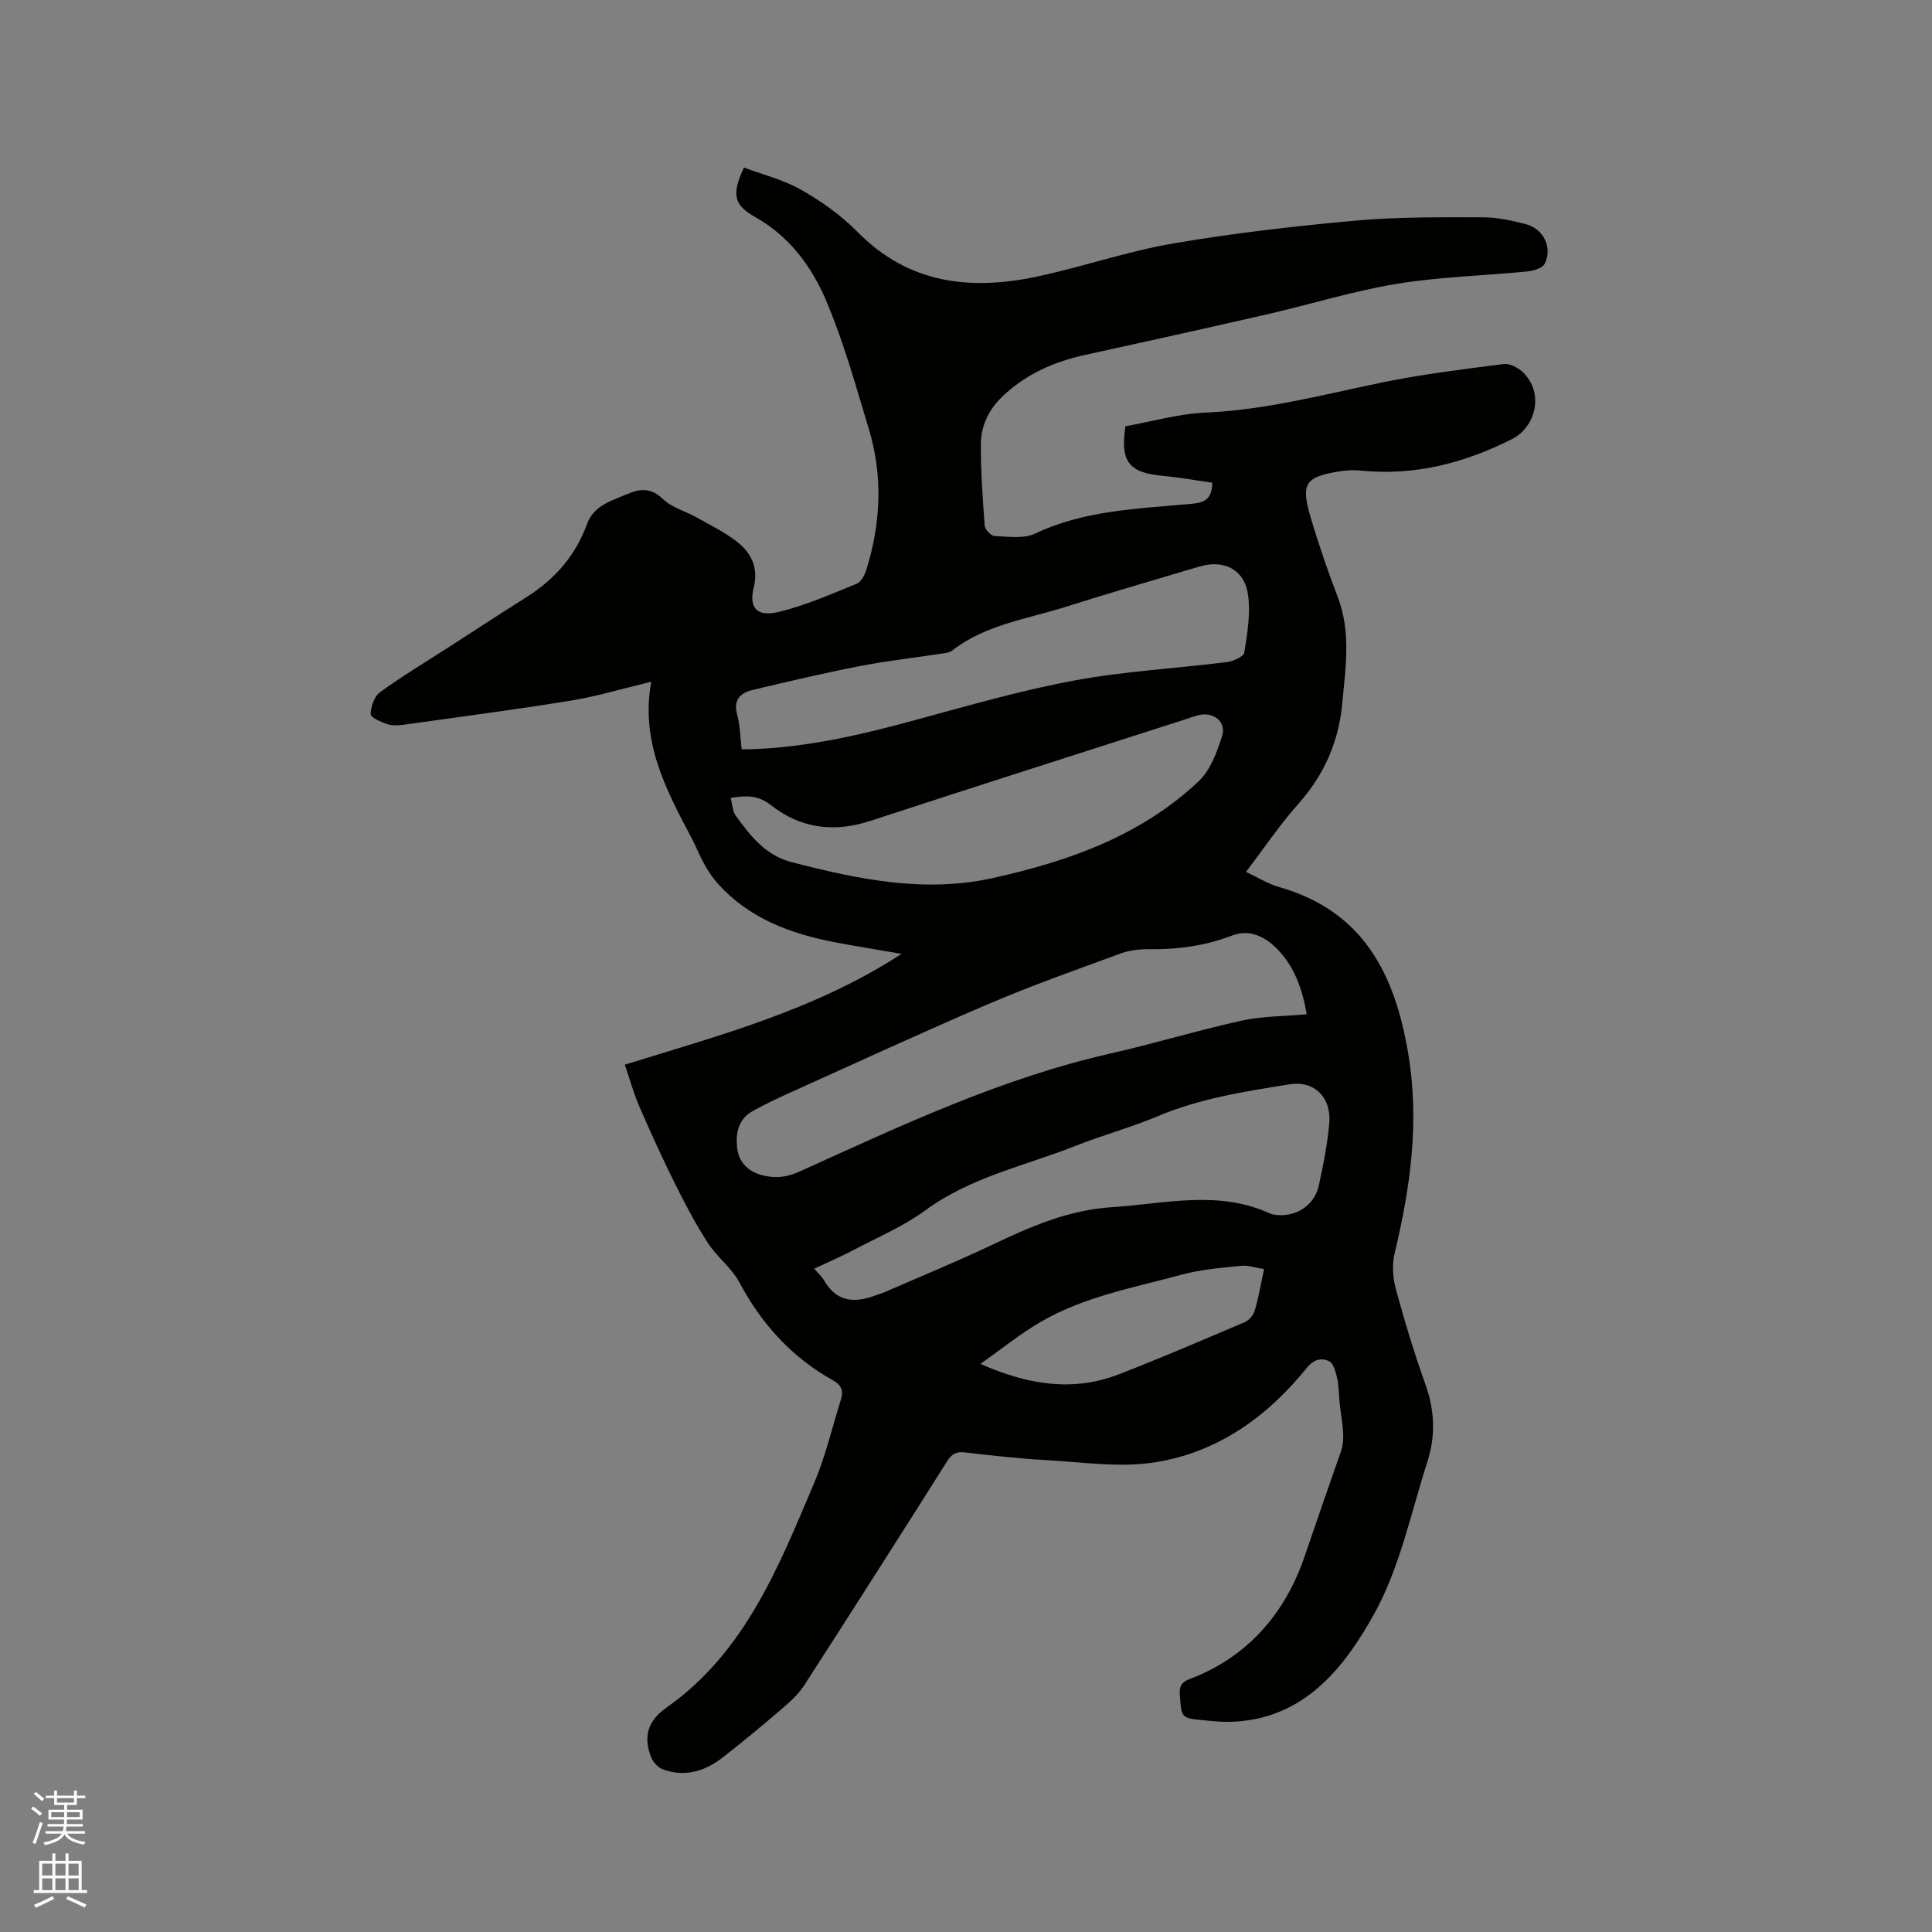<svg enable-background="new 0 0 400 400" viewBox="0 0 400 400" xmlns="http://www.w3.org/2000/svg"><rect x="0" y="0" width="400" height="400" fill="#808080" stroke="none"/><path d="m6.44 374.46.42-.45c.65.47 1.27.95 1.85 1.44l-.45.49c-.65-.56-1.25-1.06-1.82-1.48m.93 7.33-.63-.26c.55-1.36 1.05-2.8 1.52-4.33.19.1.38.19.59.27-.46 1.29-.95 2.73-1.48 4.32m-.38-10.38.44-.42c.43.34 1.01.82 1.74 1.44l-.49.49c-.53-.51-1.09-1.01-1.69-1.51m2.5.35h1.72v-1.04h.59v1.04h3.52v-1.04h.59v1.04h1.75v.53h-1.75v1.42h-2.03v.97h3.22v2.03h-3.24c0 .35-.01.66-.03.93h3.32v.53h-3.37c-.03.27-.08.58-.15.94h3.96v.53h-3.71c.67.92 1.93 1.48 3.79 1.68-.13.24-.23.44-.29.59-2.13-.38-3.48-1.08-4.04-2.12-.43.97-1.77 1.72-4.03 2.23-.09-.19-.2-.37-.33-.55 2.1-.42 3.37-1.03 3.81-1.83h-3.36v-.53h3.58c.08-.29.13-.61.16-.94h-3.33v-.53h3.39c.02-.27.04-.58.04-.93h-3.23v-2.03h3.25v-.97h-2.07v-1.42h-1.73zm1.12 3.44v1h2.65c.01-.3.02-.44.01-.4v-.25-.35zm1.19-2h3.52v-.91h-3.52zm4.71 2h-2.63v.59c0 .15-.01.28-.01.4h2.64z" fill="#fbfcfa"/><path d="m13.56 383.74h.63v1.52h2.72v6.07h1.13v.6h-11.06v-.6h1.13v-6.07h2.73v-1.52h.63v1.52h2.1v-1.52zm-2.69 8.83.38.56c-1.24.63-2.53 1.25-3.85 1.85-.1-.21-.21-.42-.34-.63 1.36-.55 2.63-1.15 3.81-1.78m-2.13-4.27h2.1v-2.45h-2.1zm0 3.04h2.1v-2.46h-2.1zm2.72-3.04h2.1v-2.45h-2.1zm0 3.04h2.1v-2.46h-2.1zm6.07 3.6c-1.41-.71-2.7-1.3-3.86-1.78l.35-.56c1.45.62 2.75 1.19 3.88 1.72zm-1.25-9.09h-2.1v2.45h2.1zm-2.09 5.49h2.1v-2.46h-2.1z" fill="#fbfcfa"/><path d="m250.99 99.94c-3.4-.48-6.82-1.1-10.26-1.42-6.99-.65-8.85-2.91-7.71-10.27 5.45-.97 11.01-2.59 16.64-2.83 12.49-.55 24.44-3.76 36.57-6.25 8.27-1.7 16.69-2.72 25.07-3.8 1.25-.16 2.99.73 3.98 1.68 4.53 4.37 2.62 11.42-2.24 13.86-9.9 4.99-20.14 7.63-31.25 6.53-1.45-.14-2.97-.1-4.41.14-7.11 1.15-8.09 2.49-6.08 9.34 1.66 5.65 3.58 11.23 5.68 16.73 2.77 7.27 1.61 14.59.92 21.98-.74 7.99-3.74 14.78-9.09 20.8-3.84 4.32-7.09 9.16-10.84 14.09 2.53 1.18 4.62 2.5 6.91 3.15 17.33 4.96 23.88 17.9 26.66 34.36 2.4 14.19.47 27.82-2.81 41.52-.55 2.31-.36 5.03.27 7.36 1.8 6.63 3.8 13.23 6.12 19.71 1.91 5.34 2.13 10.62.44 15.89-3.43 10.67-5.72 22.05-11.08 31.68-6.28 11.29-14.68 21.93-29.85 22.3-1.79.04-3.59-.15-5.38-.32-4.73-.44-4.63-.46-4.98-5.29-.13-1.79.35-2.62 2.05-3.26 12.07-4.54 19.84-13.77 23.78-25.38 2.47-7.28 5.01-14.52 7.54-21.78 1.12-3.23-.15-7.3-.37-10.98-.09-1.48-.14-2.99-.49-4.42-.29-1.17-.72-2.79-1.58-3.22-1.64-.81-3.23-.38-4.64 1.36-8.18 10.14-18.48 17.51-31.38 19.55-7.38 1.17-15.16-.05-22.75-.46-5.6-.3-11.19-.97-16.77-1.59-1.71-.19-2.63.36-3.56 1.83-9.79 15.49-19.63 30.94-29.56 46.34-1.12 1.74-2.7 3.24-4.28 4.6-4.18 3.58-8.41 7.12-12.76 10.49-3.62 2.8-7.75 4-12.23 2.38-1.03-.37-2.09-1.54-2.49-2.59-1.58-4.16-.75-7.43 3.22-10.22 16.29-11.46 23.24-29.22 30.6-46.58 2.34-5.52 3.7-11.46 5.51-17.21.55-1.75.11-2.97-1.58-3.92-8.56-4.76-14.83-11.65-19.44-20.3-1.61-3.02-4.64-5.25-6.52-8.16-2.52-3.89-4.69-8.02-6.76-12.17-2.63-5.29-5.09-10.67-7.44-16.1-1.19-2.74-1.98-5.66-3.01-8.66 19.94-6.17 39.51-11.38 57.3-22.94-5.06-.88-9.48-1.58-13.88-2.42-9.21-1.78-17.76-4.95-24.22-12.2-1.04-1.17-1.94-2.51-2.7-3.88-1.03-1.85-1.8-3.83-2.79-5.7-5.28-9.96-10.5-19.92-8.23-32.14-6.06 1.45-11.32 3.04-16.69 3.91-11.5 1.87-23.05 3.38-34.59 4.99-1.13.16-2.4.21-3.45-.14-1.28-.44-3.39-1.39-3.37-2.06.05-1.56.74-3.67 1.92-4.53 4.63-3.35 9.54-6.3 14.35-9.4 5.34-3.44 10.66-6.93 16.04-10.32 5.83-3.68 10.12-8.58 12.49-15.12 1.4-3.86 5.09-4.81 8.38-6.21 2.67-1.14 4.91-1.3 7.36 1.07 1.82 1.76 4.61 2.48 6.91 3.77 2.76 1.54 5.63 2.95 8.14 4.85 3.11 2.36 4.77 5.37 3.72 9.68-1.14 4.69 1.13 6.04 5.24 5.04 5.5-1.34 10.77-3.67 16.05-5.81.94-.38 1.69-1.83 2.04-2.94 3-9.64 3.44-19.41.5-29.12-2.73-9.01-5.24-18.16-8.93-26.78-2.98-6.96-7.59-13.15-14.59-17.09-4.47-2.51-4.92-4.66-2.34-10.25 3.92 1.47 8.17 2.51 11.83 4.59 4.19 2.39 8.29 5.28 11.66 8.71 10.65 10.84 23.5 12.21 37.35 9.24 9.41-2.02 18.6-5.21 28.07-6.83 12.5-2.14 25.15-3.59 37.8-4.73 8.73-.79 17.56-.68 26.34-.68 2.92 0 5.89.68 8.75 1.39 3.73.94 5.69 4.88 3.98 8.25-.47.93-2.38 1.45-3.69 1.58-8.96.89-18.03 1.09-26.89 2.55-9.05 1.49-17.89 4.25-26.86 6.31-12.59 2.89-25.19 5.67-37.81 8.44-6.44 1.41-12.22 4-17.05 8.62-2.86 2.74-4.41 6.08-4.42 9.88-.02 5.61.37 11.22.79 16.82.06.8 1.31 2.12 2.06 2.15 2.81.11 6.03.61 8.39-.51 10.37-4.92 21.53-5.13 32.56-6.18 2.52-.26 4.04-.92 4.11-4.35zm19.55 110.05c-.92-5.34-2.6-9.99-6.2-13.6-2.45-2.46-5.64-4.08-9.22-2.71-5.53 2.13-11.21 2.91-17.09 2.84-1.98-.02-4.09.19-5.93.86-9.12 3.34-18.29 6.58-27.22 10.39-13.8 5.89-27.42 12.2-41.1 18.36-2.7 1.22-5.38 2.48-7.97 3.92-3.02 1.67-3.54 4.73-3.18 7.69.33 2.73 2.06 4.7 4.98 5.52 2.79.78 5.23.52 7.9-.69 20.9-9.46 41.66-19.28 64.22-24.41 9.16-2.08 18.18-4.82 27.35-6.85 4.28-.93 8.77-.89 13.46-1.32zm-101.97 52.69c.84.98 1.59 1.62 2.06 2.43 2.66 4.62 6.52 4.7 10.89 2.99.49-.19 1.02-.31 1.5-.52 7.46-3.26 15-6.34 22.35-9.83 7.94-3.78 15.79-7.24 24.86-7.82 11.02-.71 22.02-3.63 32.77 1.34.19.09.4.14.61.18 4.31.78 8.45-1.66 9.41-5.9.95-4.22 1.77-8.51 2.18-12.81.53-5.53-3.08-9.06-8.16-8.25-9.29 1.48-18.58 2.91-27.37 6.62-5.54 2.34-11.41 3.91-17 6.13-10.47 4.15-21.67 6.44-31.06 13.33-4.47 3.28-9.72 5.51-14.67 8.12-2.61 1.37-5.32 2.55-8.37 3.99zm-15.01-107.56c.87 0 1.4.01 1.92 0 11.74-.38 23.04-3.04 34.31-6.12 10.81-2.95 21.63-6.07 32.64-8.11 10.39-1.93 21.03-2.49 31.55-3.81 1.33-.17 3.51-1.12 3.64-1.97.63-3.91 1.3-7.99.79-11.85-.7-5.34-4.96-7.5-10.13-5.95-9.23 2.75-18.49 5.43-27.67 8.34-8.02 2.54-16.61 3.67-23.53 9.08-.46.36-1.18.45-1.79.55-5.76.87-11.56 1.52-17.28 2.63-7.46 1.45-14.87 3.19-22.26 4.96-2.49.6-3.96 2.04-3.13 5.07.6 2.2.62 4.57.94 7.18zm-2.29 10.08c.37 1.37.39 2.77 1.07 3.7 3.05 4.16 6.1 8.19 11.63 9.62 13.73 3.54 27.43 6.42 41.68 3.25 15.71-3.49 30.62-8.77 42.55-20.05 2.42-2.28 3.76-6.02 4.82-9.33.93-2.92-1.72-5.04-4.78-4.35-.93.21-1.82.57-2.72.86-21.76 7-43.54 13.92-65.26 21.04-7.57 2.48-14.47 1.62-20.67-3.26-2.57-2.04-5.11-2.02-8.32-1.48zm110.44 97.55c-1.74-.27-3.31-.82-4.81-.67-4.07.41-8.22.74-12.14 1.8-9.98 2.71-20.31 4.55-29.38 9.85-4.17 2.44-7.97 5.53-12.39 8.65 9.97 4.4 19.23 5.81 28.67 2.15 8.77-3.4 17.43-7.12 26.08-10.81.88-.38 1.77-1.45 2.04-2.39.78-2.61 1.23-5.32 1.93-8.58z" fill="#010100"/></svg>